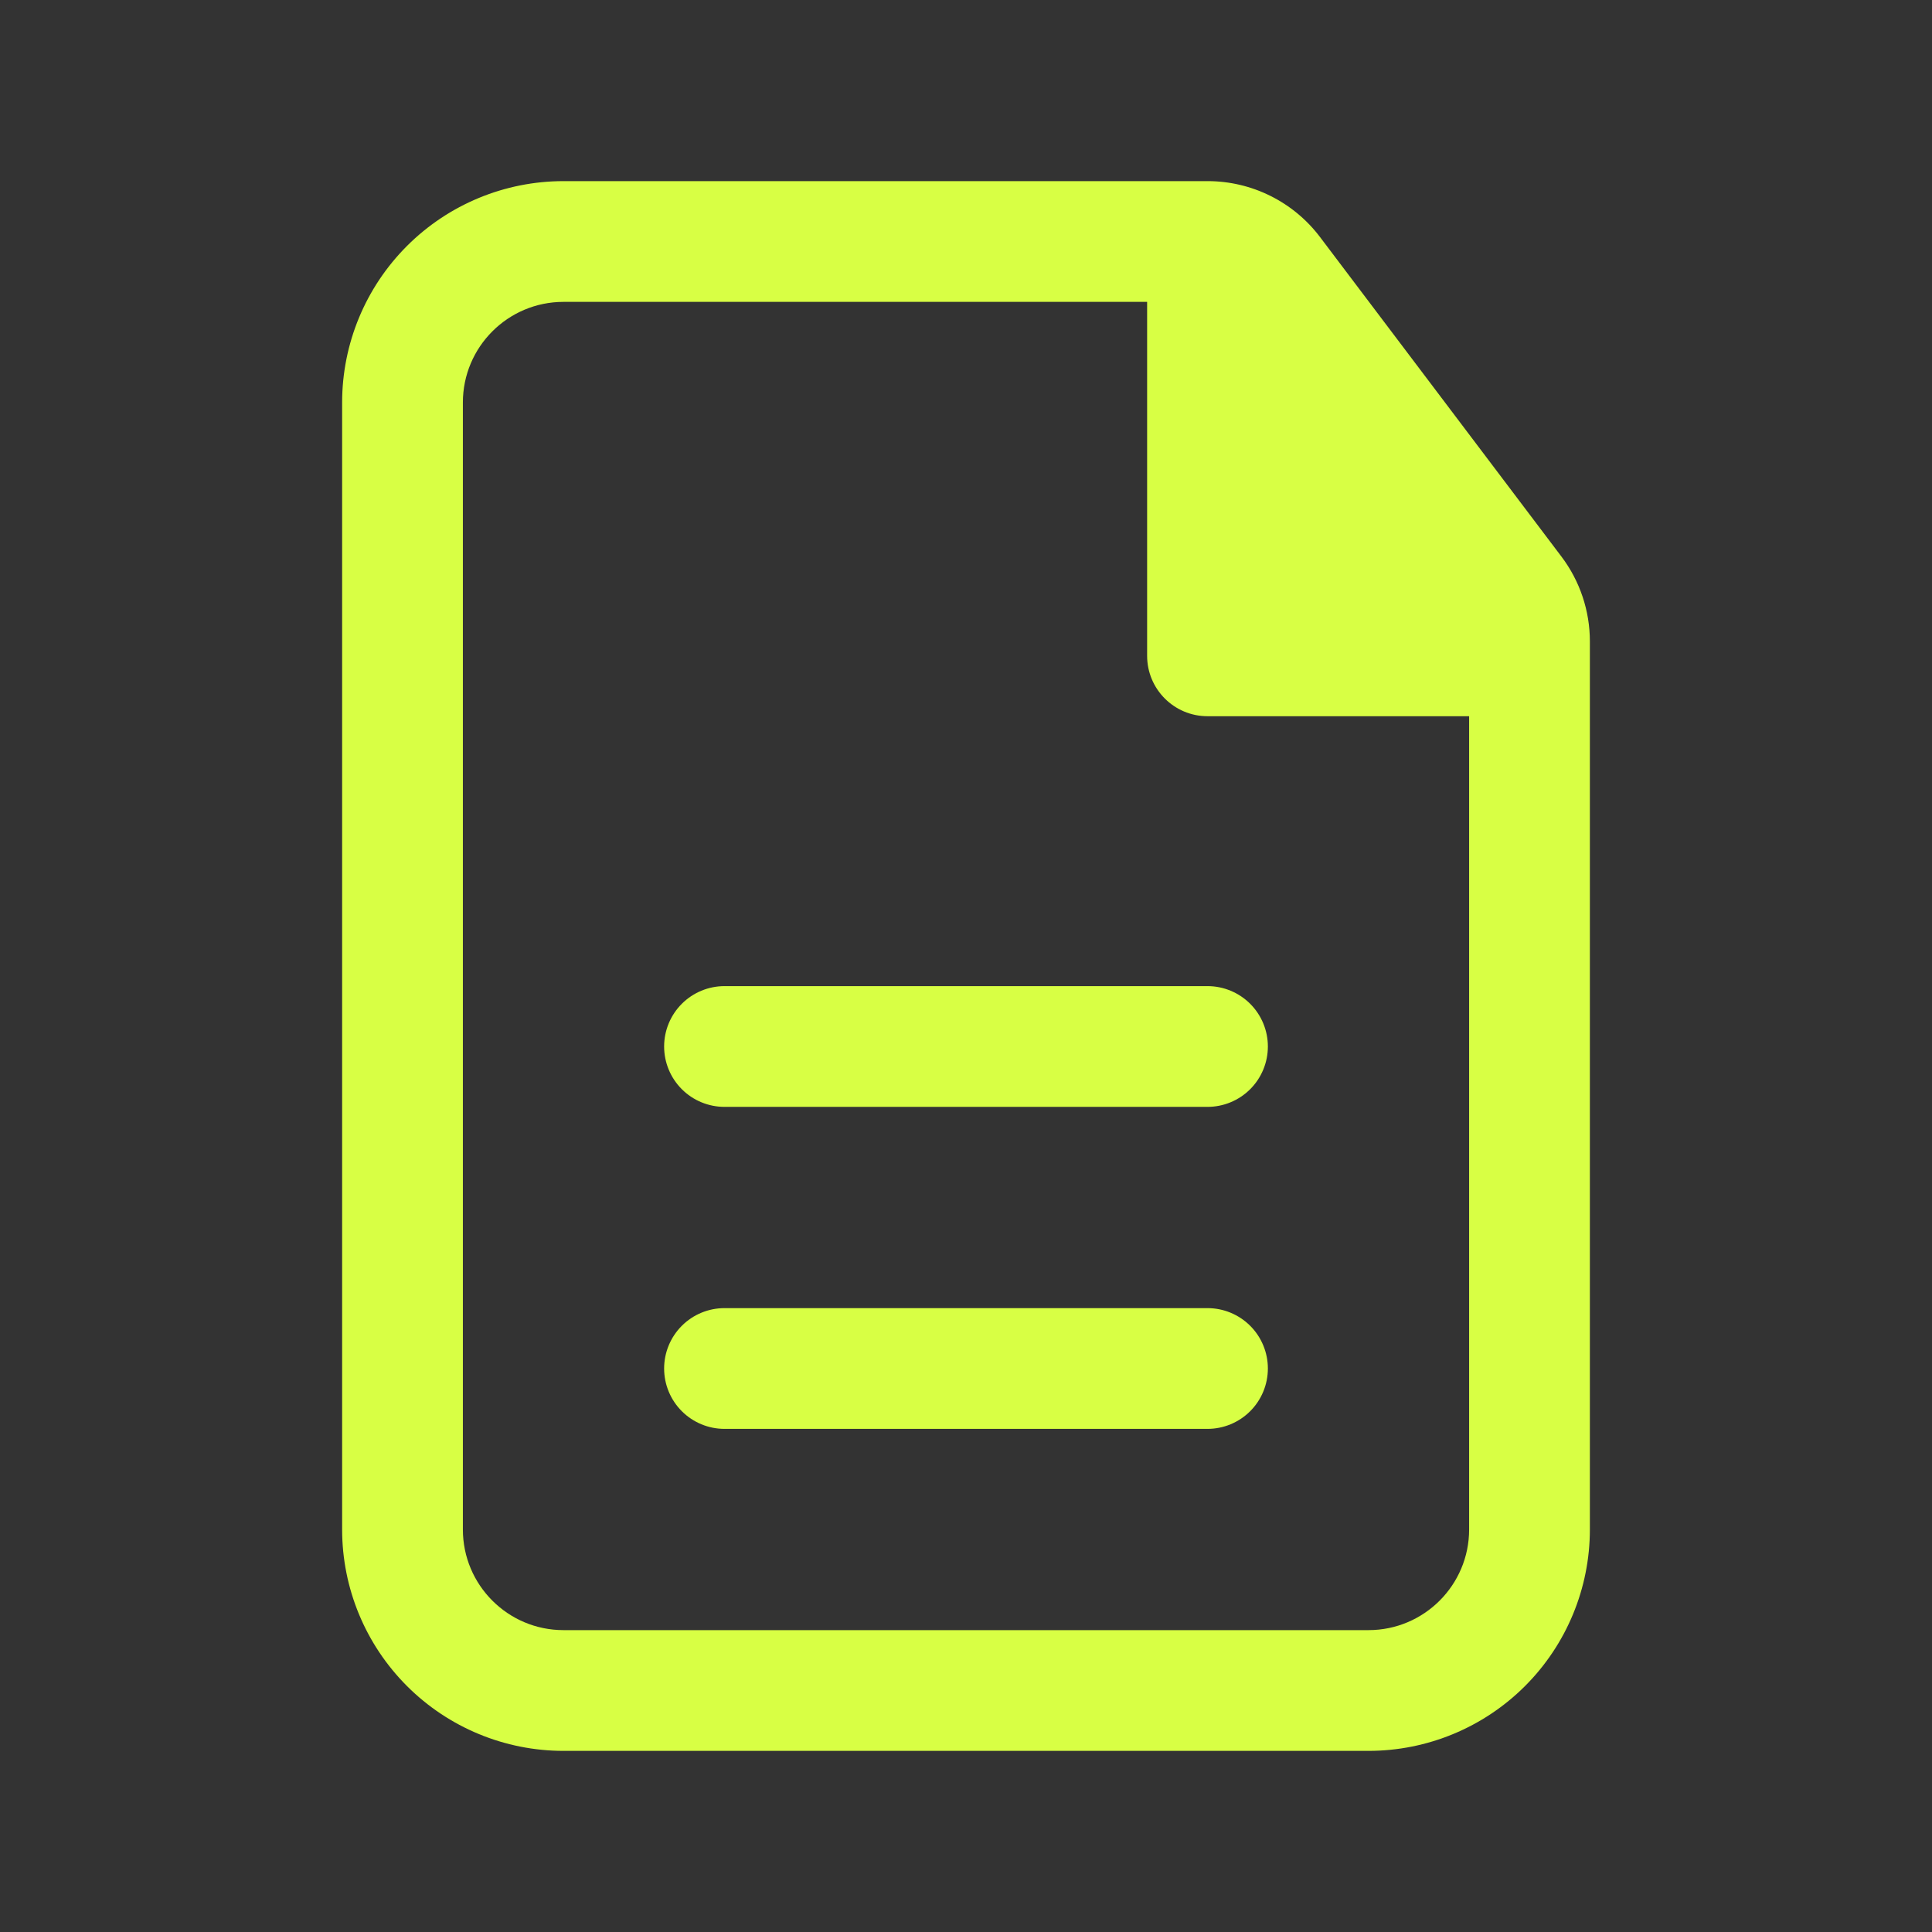 <svg width="512" height="512" viewBox="0 0 512 512" fill="none" xmlns="http://www.w3.org/2000/svg">
<rect x="0" y="0" width="512" height="512" fill="#333333" stroke="none"/>
<path d="M336 277.333C336 273.09 334.314 269.02 331.314 266.02C328.313 263.019 324.243 261.333 320 261.333H192C187.757 261.333 183.687 263.019 180.686 266.02C177.686 269.02 176 273.09 176 277.333C176 281.577 177.686 285.646 180.686 288.647C183.687 291.648 187.757 293.333 192 293.333H320C324.243 293.333 328.313 291.648 331.314 288.647C334.314 285.646 336 281.577 336 277.333ZM336 362.667C336 358.423 334.314 354.353 331.314 351.353C328.313 348.352 324.243 346.667 320 346.667H192C187.757 346.667 183.687 348.352 180.686 351.353C177.686 354.353 176 358.423 176 362.667C176 366.91 177.686 370.98 180.686 373.98C183.687 376.981 187.757 378.667 192 378.667H320C324.243 378.667 328.313 376.981 331.314 373.98C334.314 370.98 336 366.91 336 362.667Z" fill="#D8FF44"/>
<path fill-rule="evenodd" clip-rule="evenodd" d="M149.333 48C133.774 48 118.852 54.181 107.85 65.183C96.848 76.185 90.667 91.107 90.667 106.667V405.333C90.667 420.893 96.848 435.815 107.85 446.817C118.852 457.819 133.774 464 149.333 464H362.667C378.226 464 393.148 457.819 404.15 446.817C415.152 435.815 421.333 420.893 421.333 405.333V169.984C421.333 161.856 418.688 153.963 413.781 147.477L349.824 62.827C346.344 58.221 341.844 54.485 336.676 51.913C331.509 49.34 325.815 48.001 320.043 48H149.333ZM122.667 106.667C122.667 91.947 134.613 80 149.333 80H304V173.803C304 182.635 311.168 189.803 320 189.803H389.333V405.333C389.333 420.053 377.387 432 362.667 432H149.333C134.613 432 122.667 420.053 122.667 405.333V106.667Z" fill="#D8FF44"/>
</svg>
